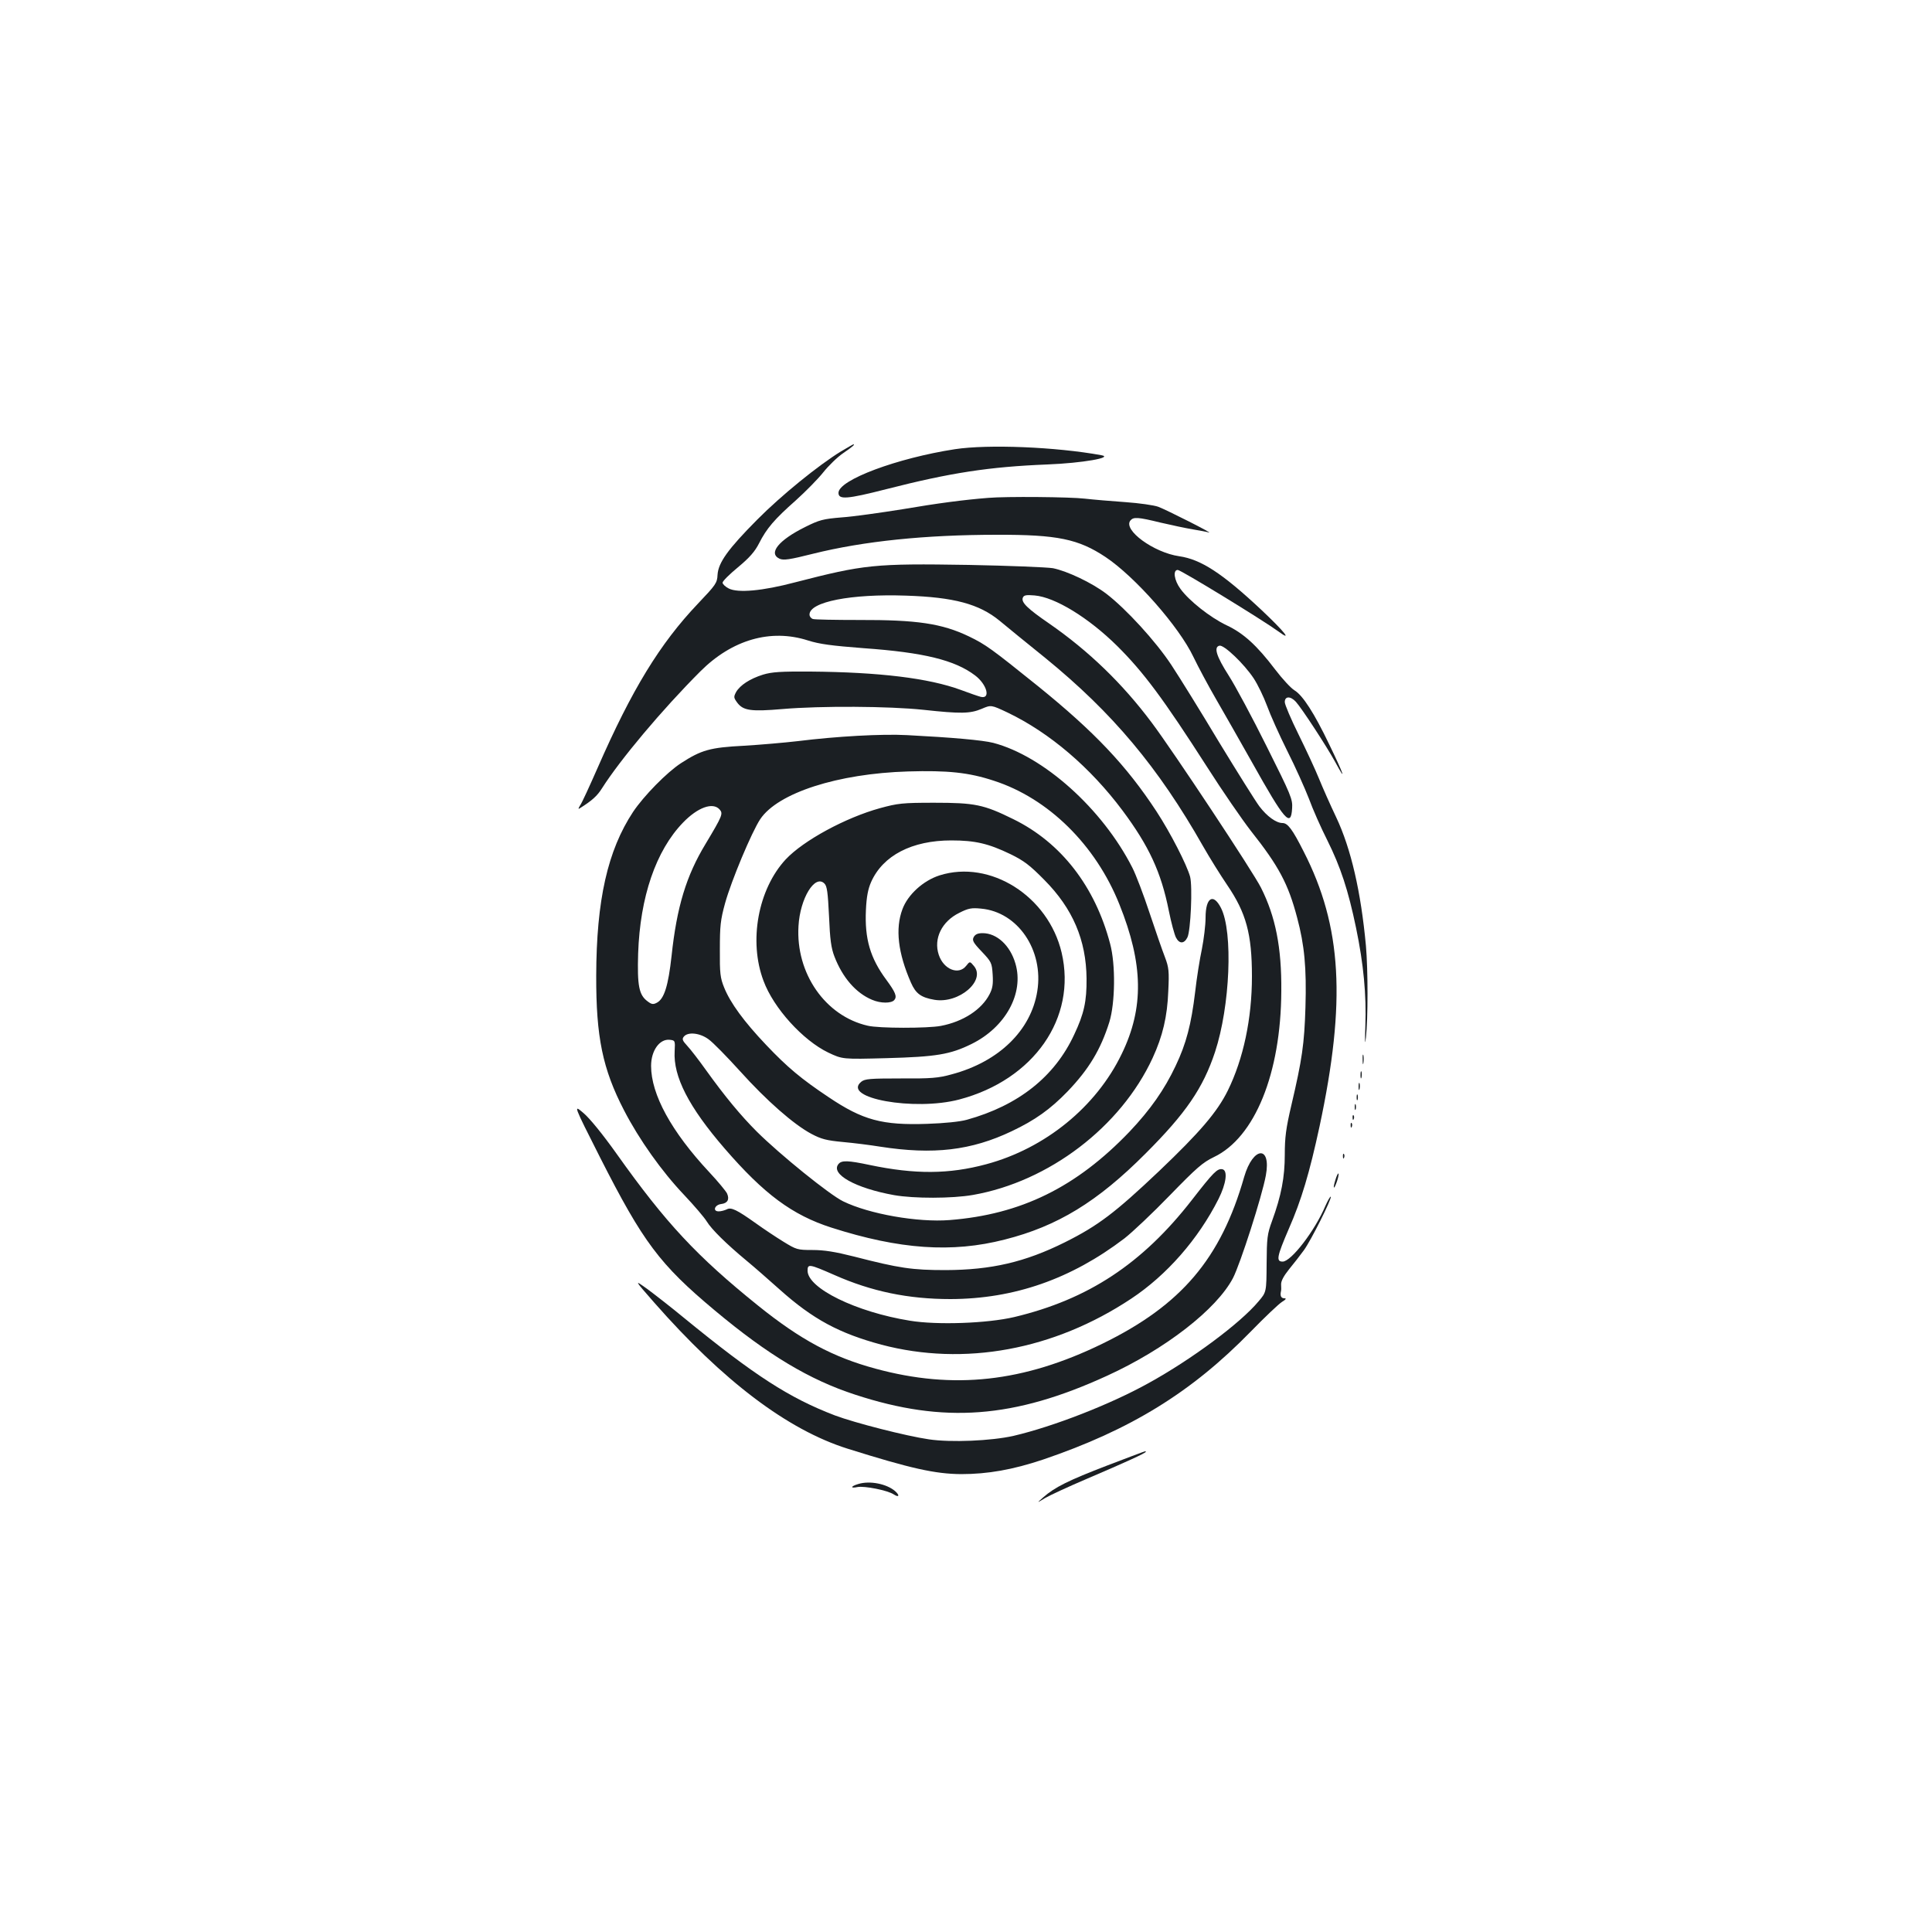 <?xml version="1.0" standalone="no"?>
<!DOCTYPE svg PUBLIC "-//W3C//DTD SVG 20010904//EN"
 "http://www.w3.org/TR/2001/REC-SVG-20010904/DTD/svg10.dtd">
<svg version="1.0" xmlns="http://www.w3.org/2000/svg"
 width="1000pt" height="1000pt" viewBox="0 0 1000 1000"
 preserveAspectRatio="xMidYMid meet">
<g transform="translate(0,1000) scale(0.1,-0.1)"
fill="#1b1f23" stroke="none">
<path d="M4352 7663 c-117 -72 -308 -227 -432 -352 -152 -153 -202 -223 -206
-286 -2 -43 -9 -52 -101 -149 -197 -207 -342 -444 -520 -851 -41 -93 -81 -181
-90 -193 -11 -18 -11 -22 -1 -15 62 39 89 63 114 103 94 148 311 407 509 605
164 164 364 222 557 160 60 -19 121 -27 288 -40 312 -22 473 -62 577 -141 61
-46 82 -123 30 -111 -12 3 -59 19 -104 36 -166 61 -422 92 -778 95 -154 1
-200 -2 -246 -16 -67 -21 -118 -54 -139 -90 -13 -25 -13 -29 6 -55 31 -41 70
-47 234 -33 198 17 552 15 730 -4 194 -21 241 -20 301 5 49 21 49 21 134 -19
219 -105 429 -285 595 -507 137 -184 200 -319 240 -520 12 -60 29 -123 37
-138 17 -33 42 -33 59 1 17 34 27 263 14 314 -17 62 -102 228 -174 338 -156
238 -321 412 -614 649 -240 193 -270 215 -357 257 -140 67 -269 86 -570 85
-121 0 -228 2 -237 5 -10 3 -18 13 -18 23 0 66 215 108 500 98 247 -8 378 -43
484 -130 35 -29 141 -116 237 -193 347 -283 584 -565 816 -974 33 -58 89 -148
125 -201 98 -144 128 -253 128 -473 0 -218 -44 -426 -125 -591 -55 -111 -144
-215 -356 -417 -227 -215 -315 -282 -487 -368 -207 -103 -381 -143 -617 -144
-175 0 -241 10 -474 70 -99 25 -155 34 -215 34 -79 0 -84 2 -151 43 -39 24
-102 66 -141 94 -101 72 -130 86 -153 73 -11 -5 -29 -10 -41 -10 -33 0 -21 34
13 38 33 4 44 24 30 55 -6 12 -47 62 -92 110 -196 210 -301 402 -301 550 0 79
44 141 97 135 27 -3 28 -4 25 -59 -8 -131 73 -289 259 -504 204 -236 350 -344
552 -409 353 -113 624 -132 897 -62 273 69 480 195 730 446 208 208 297 338
359 525 78 237 94 621 31 745 -40 79 -80 55 -80 -50 0 -38 -9 -111 -19 -162
-11 -51 -27 -151 -35 -223 -20 -166 -46 -267 -101 -382 -58 -123 -131 -227
-239 -341 -275 -287 -561 -428 -931 -457 -164 -13 -416 31 -551 97 -70 34
-326 241 -447 361 -83 83 -165 182 -262 317 -37 52 -81 109 -98 127 -25 27
-28 35 -17 48 21 25 82 19 127 -14 23 -16 96 -91 164 -166 137 -152 277 -275
369 -324 51 -27 78 -34 163 -42 56 -5 143 -16 192 -24 276 -43 472 -20 682 80
120 57 199 113 289 206 110 115 171 216 216 359 30 98 33 297 4 405 -78 297
-254 524 -501 645 -154 76 -199 85 -410 85 -165 0 -188 -3 -280 -28 -178 -49
-396 -167 -488 -265 -143 -154 -193 -423 -115 -629 52 -141 204 -308 335 -371
74 -35 74 -35 301 -29 258 7 330 19 440 73 177 87 273 263 228 416 -27 94 -96
158 -170 158 -25 0 -38 -6 -46 -20 -9 -17 -4 -28 42 -76 50 -53 52 -58 56
-118 3 -49 0 -71 -16 -102 -41 -80 -137 -142 -252 -164 -68 -13 -322 -13 -379
1 -219 50 -373 271 -358 516 8 143 85 269 134 220 14 -13 18 -47 24 -169 5
-121 11 -165 28 -209 42 -109 111 -189 195 -224 44 -19 100 -19 115 -1 15 18
6 40 -41 104 -84 113 -113 213 -106 362 3 68 11 109 27 145 61 137 211 215
415 215 123 0 192 -16 306 -71 70 -34 101 -58 175 -133 148 -149 217 -312 219
-511 1 -118 -13 -182 -64 -290 -101 -218 -289 -367 -556 -441 -36 -10 -116
-18 -205 -21 -233 -8 -333 19 -510 138 -141 94 -214 155 -323 270 -115 121
-186 218 -218 298 -20 49 -23 74 -22 196 0 122 3 153 27 240 32 116 138 369
182 435 91 136 401 236 765 247 205 6 314 -5 444 -48 282 -91 527 -332 650
-640 124 -309 128 -535 12 -774 -132 -274 -396 -489 -701 -571 -193 -52 -369
-53 -603 -4 -113 24 -146 25 -162 5 -43 -52 88 -125 288 -161 103 -18 299 -18
408 1 393 69 765 352 930 709 52 113 76 214 81 346 5 102 3 122 -17 175 -13
33 -49 137 -80 230 -31 94 -71 199 -89 234 -155 305 -460 578 -720 646 -55 14
-213 28 -446 40 -129 7 -364 -6 -565 -31 -69 -8 -195 -19 -280 -24 -175 -9
-220 -22 -325 -90 -74 -48 -193 -170 -248 -252 -132 -200 -190 -457 -191 -848
-1 -317 33 -483 144 -697 78 -151 195 -316 311 -438 52 -55 105 -117 117 -137
25 -41 101 -116 207 -204 39 -32 115 -99 170 -148 172 -154 308 -227 527 -286
429 -113 892 -28 1293 238 184 122 347 308 452 516 40 80 49 148 20 154 -26 5
-46 -15 -157 -158 -258 -332 -539 -516 -920 -607 -141 -33 -400 -42 -540 -19
-279 45 -530 168 -530 259 0 36 8 35 138 -22 194 -86 384 -125 602 -125 330 1
624 104 900 314 41 32 147 132 235 223 139 143 170 170 228 198 212 101 347
433 349 859 2 226 -30 386 -105 535 -39 79 -456 709 -566 855 -151 202 -326
371 -531 513 -112 77 -145 109 -136 133 5 13 16 16 61 12 106 -9 279 -115 427
-261 137 -136 239 -273 466 -627 79 -124 181 -272 226 -330 145 -183 194 -275
240 -450 38 -142 49 -260 43 -463 -6 -192 -17 -269 -73 -508 -28 -119 -34
-167 -34 -255 0 -118 -18 -212 -66 -344 -25 -68 -27 -88 -28 -221 -1 -147 -1
-147 -42 -195 -94 -113 -346 -300 -569 -423 -200 -111 -494 -225 -699 -273
-115 -26 -324 -35 -438 -18 -117 17 -383 85 -487 124 -237 91 -414 205 -781
505 -64 53 -149 119 -188 148 -71 51 -71 51 35 -70 357 -406 689 -657 999
-755 328 -103 454 -131 589 -132 138 0 267 23 423 75 453 154 769 348 1076
663 72 74 145 143 161 153 21 13 25 19 13 19 -17 0 -23 13 -18 35 2 6 2 22 1
36 -1 18 13 44 41 79 24 29 58 73 77 99 37 51 146 269 139 277 -3 2 -15 -19
-28 -48 -54 -128 -177 -288 -221 -288 -35 0 -30 26 32 170 65 148 107 289 159
530 138 646 116 1035 -82 1422 -59 117 -83 148 -110 148 -32 0 -80 34 -120 87
-20 27 -114 177 -209 333 -94 157 -205 336 -246 398 -81 123 -235 291 -337
369 -75 57 -202 117 -276 132 -30 5 -226 13 -435 17 -490 8 -542 2 -899 -90
-170 -45 -297 -56 -344 -32 -18 9 -32 23 -32 30 0 8 36 44 80 80 60 50 87 81
109 124 39 77 79 124 190 222 51 46 115 111 142 145 27 34 74 80 104 100 49
34 62 45 52 45 -2 0 -31 -17 -65 -37z m-628 -1852 c20 -22 16 -32 -72 -179
-100 -165 -149 -326 -176 -580 -17 -154 -38 -222 -76 -242 -19 -10 -27 -9 -48
7 -45 33 -54 81 -49 248 10 293 92 532 232 677 76 79 154 107 189 69z"/>
<path d="M4943 7675 c-299 -46 -603 -159 -603 -226 0 -36 43 -33 247 19 332
85 533 116 835 128 179 7 345 36 278 48 -236 43 -586 57 -757 31z"/>
<path d="M5115 7423 c-127 -10 -263 -28 -445 -59 -113 -18 -254 -38 -313 -42
-97 -8 -116 -13 -190 -50 -137 -68 -192 -136 -132 -164 21 -9 51 -5 174 26
261 65 581 98 951 98 313 1 422 -22 562 -115 153 -102 381 -361 455 -517 25
-52 78 -151 118 -220 40 -69 123 -215 185 -325 170 -304 202 -340 208 -239 3
48 -5 67 -132 321 -74 149 -162 313 -196 366 -64 100 -79 148 -48 155 24 5
128 -95 177 -169 21 -32 52 -96 69 -142 17 -47 64 -152 105 -234 41 -81 91
-193 112 -247 20 -55 63 -152 95 -215 69 -139 108 -257 149 -454 39 -188 54
-348 48 -507 -3 -86 -2 -105 3 -60 11 97 11 350 0 475 -26 280 -77 502 -154
665 -30 63 -70 153 -89 200 -19 47 -67 150 -106 229 -39 79 -71 154 -71 167 0
31 29 32 57 2 31 -34 159 -230 204 -312 60 -111 46 -68 -30 89 -79 165 -138
256 -181 282 -17 10 -62 58 -100 108 -94 124 -164 188 -252 229 -84 40 -194
127 -238 188 -33 45 -40 98 -14 98 16 0 438 -258 522 -319 73 -54 32 -2 -91
114 -201 188 -311 260 -424 276 -131 19 -292 136 -252 185 16 19 38 18 156
-11 56 -13 131 -29 167 -35 36 -6 73 -13 83 -16 30 -9 -219 117 -262 133 -22
8 -98 19 -170 24 -71 5 -166 13 -210 18 -74 9 -409 12 -500 4z"/>
<path d="M4863 5469 c-84 -27 -164 -99 -192 -175 -38 -101 -23 -227 44 -380
25 -57 52 -77 122 -89 127 -21 267 100 204 175 -21 25 -21 25 -40 1 -39 -50
-117 -19 -142 57 -28 84 16 173 106 217 47 24 64 27 113 22 190 -17 325 -215
291 -427 -32 -203 -199 -366 -444 -431 -68 -19 -107 -22 -263 -21 -159 0 -185
-2 -204 -17 -104 -85 275 -153 507 -92 386 102 609 422 530 760 -69 293 -370
483 -632 400z"/>
<path d="M7053 4515 c0 -22 2 -30 4 -17 2 12 2 30 0 40 -3 9 -5 -1 -4 -23z"/>
<path d="M7042 4435 c0 -16 2 -22 5 -12 2 9 2 23 0 30 -3 6 -5 -1 -5 -18z"/>
<path d="M7032 4375 c0 -16 2 -22 5 -12 2 9 2 23 0 30 -3 6 -5 -1 -5 -18z"/>
<path d="M7022 4320 c0 -14 2 -19 5 -12 2 6 2 18 0 25 -3 6 -5 1 -5 -13z"/>
<path d="M7012 4270 c0 -14 2 -19 5 -12 2 6 2 18 0 25 -3 6 -5 1 -5 -13z"/>
<path d="M3106 4009 c223 -439 308 -553 594 -792 275 -230 490 -359 727 -436
458 -150 821 -123 1303 98 302 138 567 344 652 506 38 74 150 422 170 531 29
157 -66 151 -112 -7 -121 -424 -326 -665 -734 -864 -408 -199 -771 -239 -1175
-129 -221 60 -387 149 -607 326 -318 256 -478 428 -731 784 -74 104 -141 186
-173 213 -53 45 -53 45 86 -230z"/>
<path d="M7001 4214 c0 -11 3 -14 6 -6 3 7 2 16 -1 19 -3 4 -6 -2 -5 -13z"/>
<path d="M6991 4174 c0 -11 3 -14 6 -6 3 7 2 16 -1 19 -3 4 -6 -2 -5 -13z"/>
<path d="M6951 4014 c0 -11 3 -14 6 -6 3 7 2 16 -1 19 -3 4 -6 -2 -5 -13z"/>
<path d="M6912 3893 c-15 -48 -8 -55 8 -8 7 20 10 38 8 41 -3 2 -10 -13 -16
-33z"/>
<path d="M5732 2415 c-201 -77 -273 -113 -332 -165 -35 -31 -35 -31 9 -4 24
14 121 59 215 99 206 88 306 134 306 140 0 6 23 14 -198 -70z"/>
<path d="M4443 2319 c-41 -12 -43 -24 -5 -16 36 7 157 -17 188 -38 28 -18 32
-5 7 17 -44 38 -131 55 -190 37z"/>
</g>
</svg>
